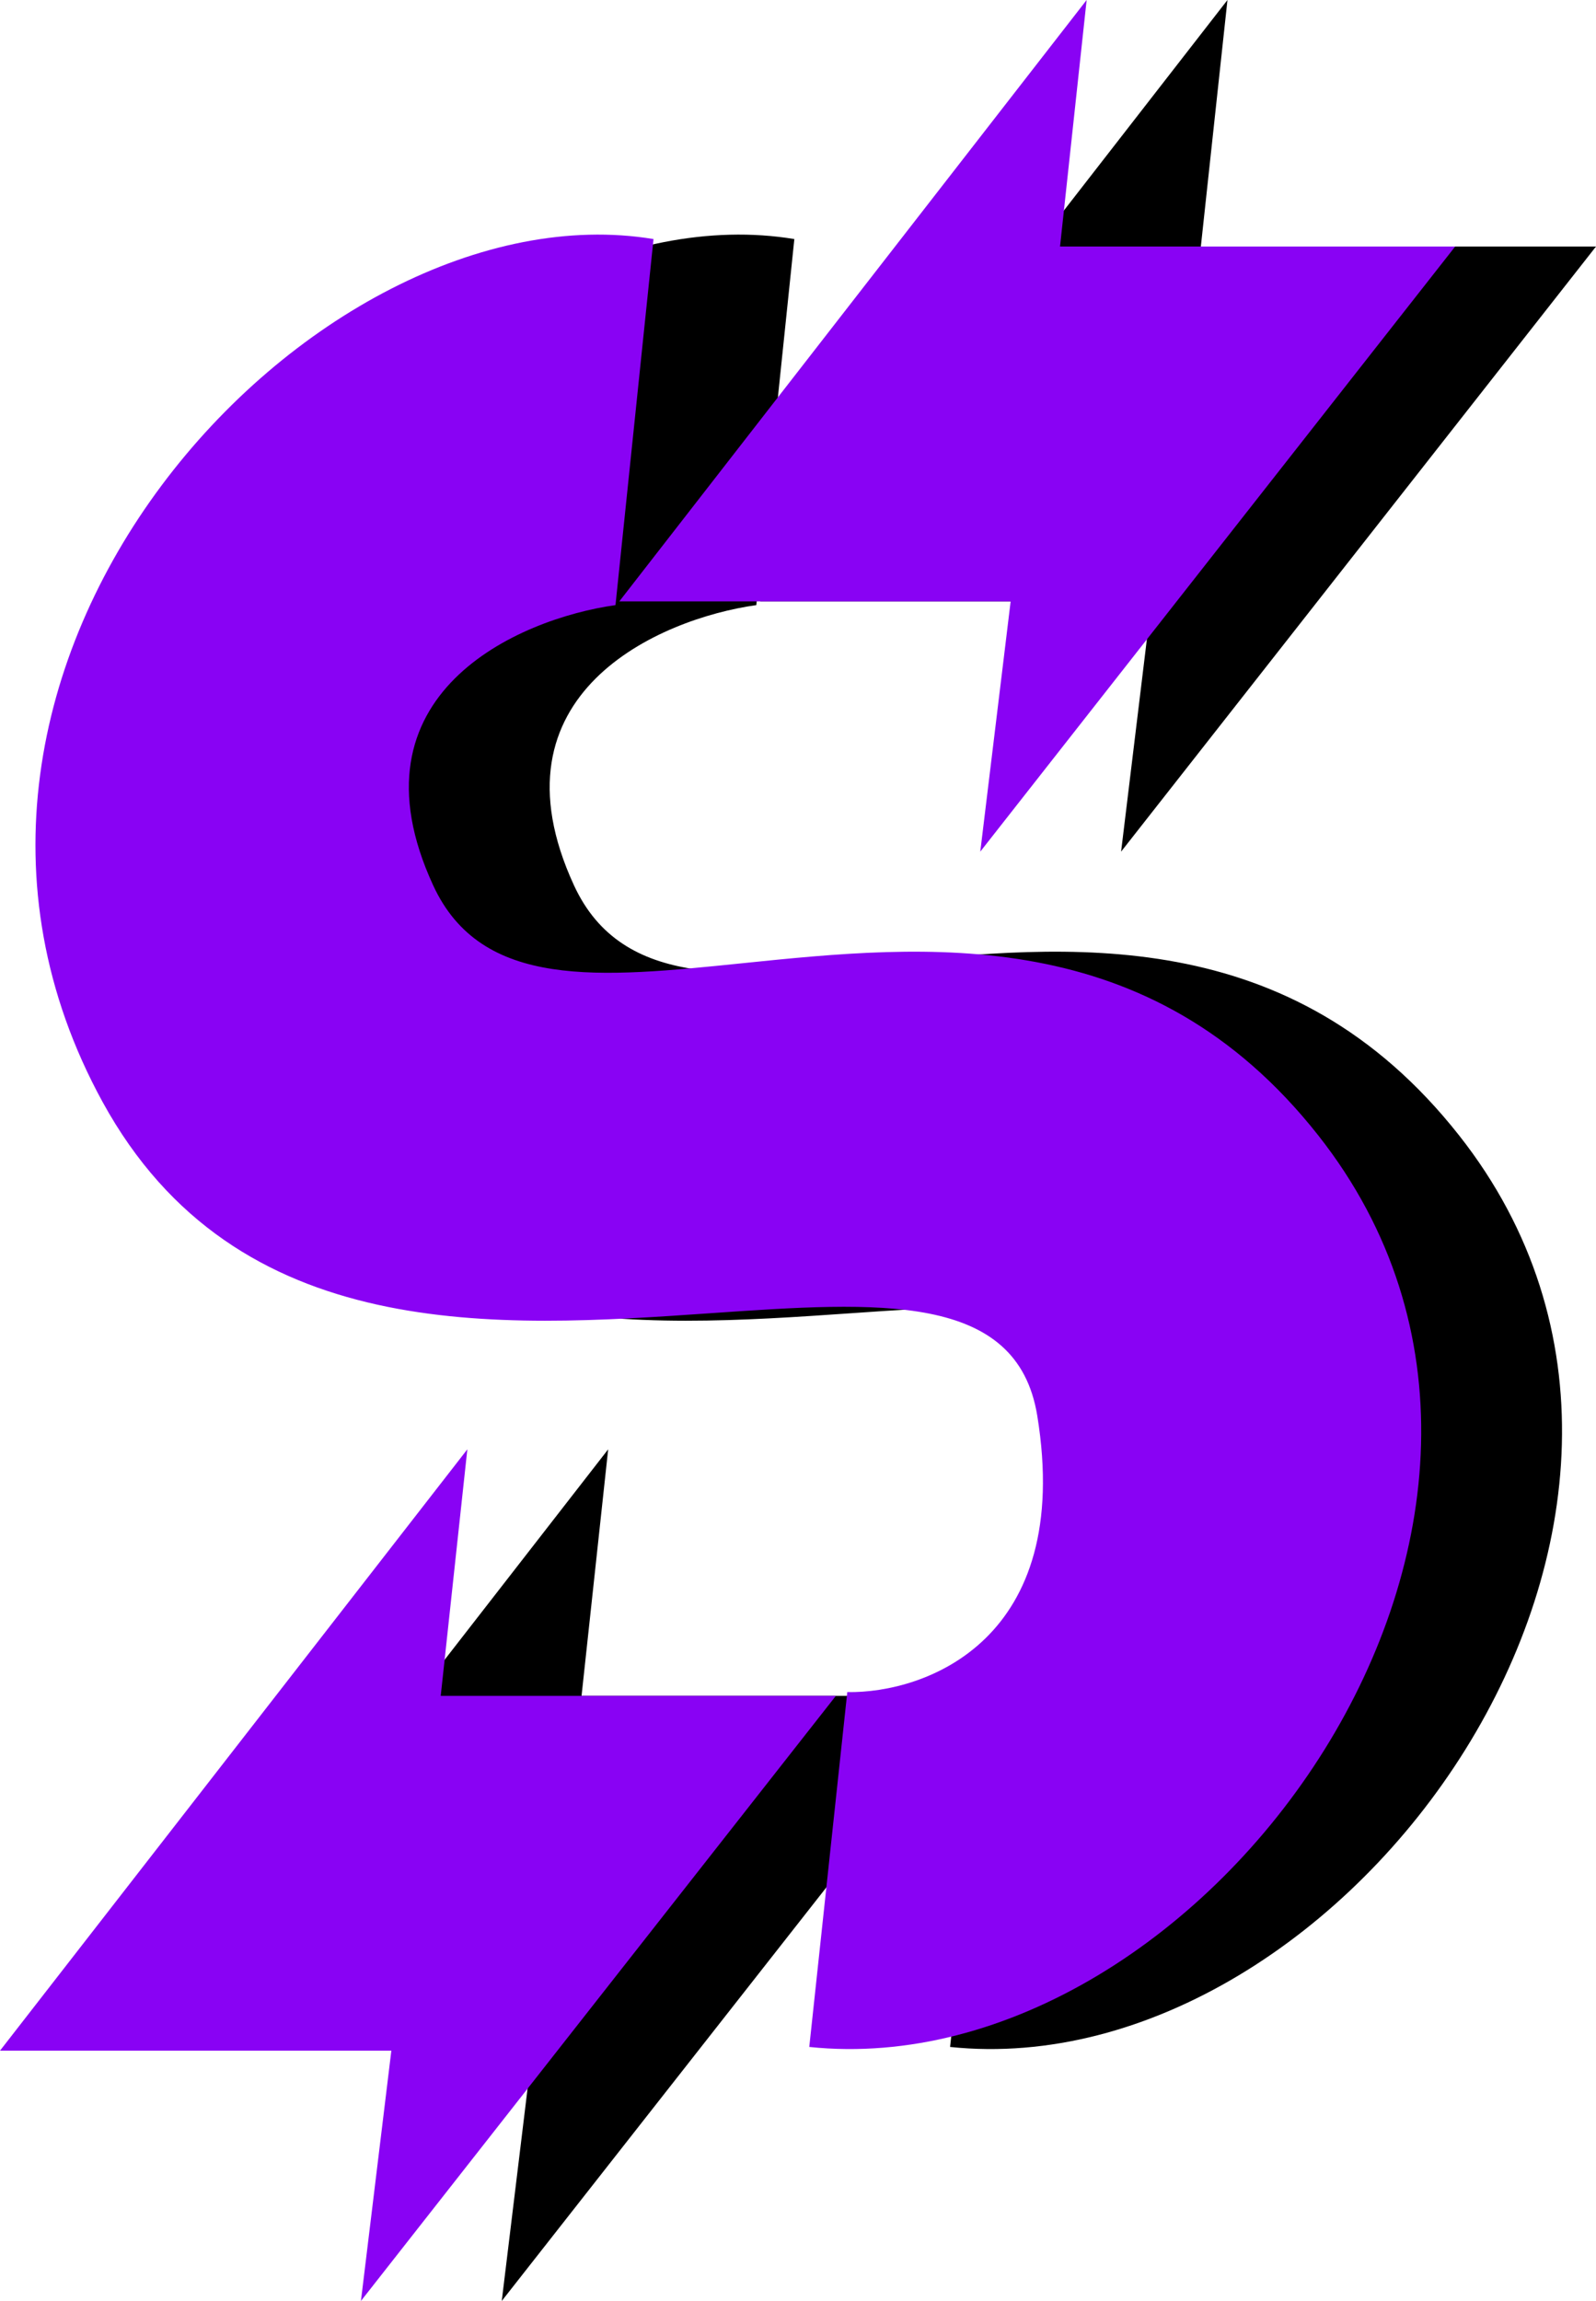 <svg width="34" height="49" viewBox="0 0 34 49" fill="none" xmlns="http://www.w3.org/2000/svg">
<path d="M26.149 0L16.193 12.807H24.53L23.883 18.136L34 5.25H25.582L26.149 0Z" fill="black"/>
<path d="M12.956 30.864L3 43.67H11.337L10.689 49L20.807 36.114H12.389L12.956 30.864Z" fill="black"/>
<path d="M16.922 5.091L16.112 12.886C14.035 13.178 10.349 14.78 12.227 18.852C13.255 21.083 15.775 20.824 18.82 20.512C22.725 20.112 27.493 19.623 31.086 24.182C37.48 32.295 28.658 44.466 20.24 43.591L21.05 36.034C22.722 36.061 25.874 34.92 25.097 30.148C24.668 27.514 21.731 27.717 18.146 27.965C13.609 28.279 8.034 28.664 5.185 23.466C0.086 14.159 9.718 3.898 16.922 5.091Z" fill="black"/>
<path d="M23.149 0L13.193 12.807H21.53L20.883 18.136L31 5.25H22.582L23.149 0Z" fill="#8902F4"/>
<path d="M9.956 30.864L0 43.67H8.337L7.689 49L17.807 36.114H9.389L9.956 30.864Z" fill="#8902F4"/>
<path d="M13.922 5.091L13.112 12.886C11.035 13.178 7.349 14.78 9.227 18.852C10.255 21.083 12.775 20.824 15.82 20.512C19.725 20.112 24.493 19.623 28.086 24.182C34.48 32.295 25.658 44.466 17.24 43.591L18.05 36.034C19.722 36.061 22.874 34.92 22.097 30.148C21.668 27.514 18.731 27.717 15.146 27.965C10.609 28.279 5.034 28.664 2.185 23.466C-2.914 14.159 6.718 3.898 13.922 5.091Z" fill="#8902F4"/>
</svg>
